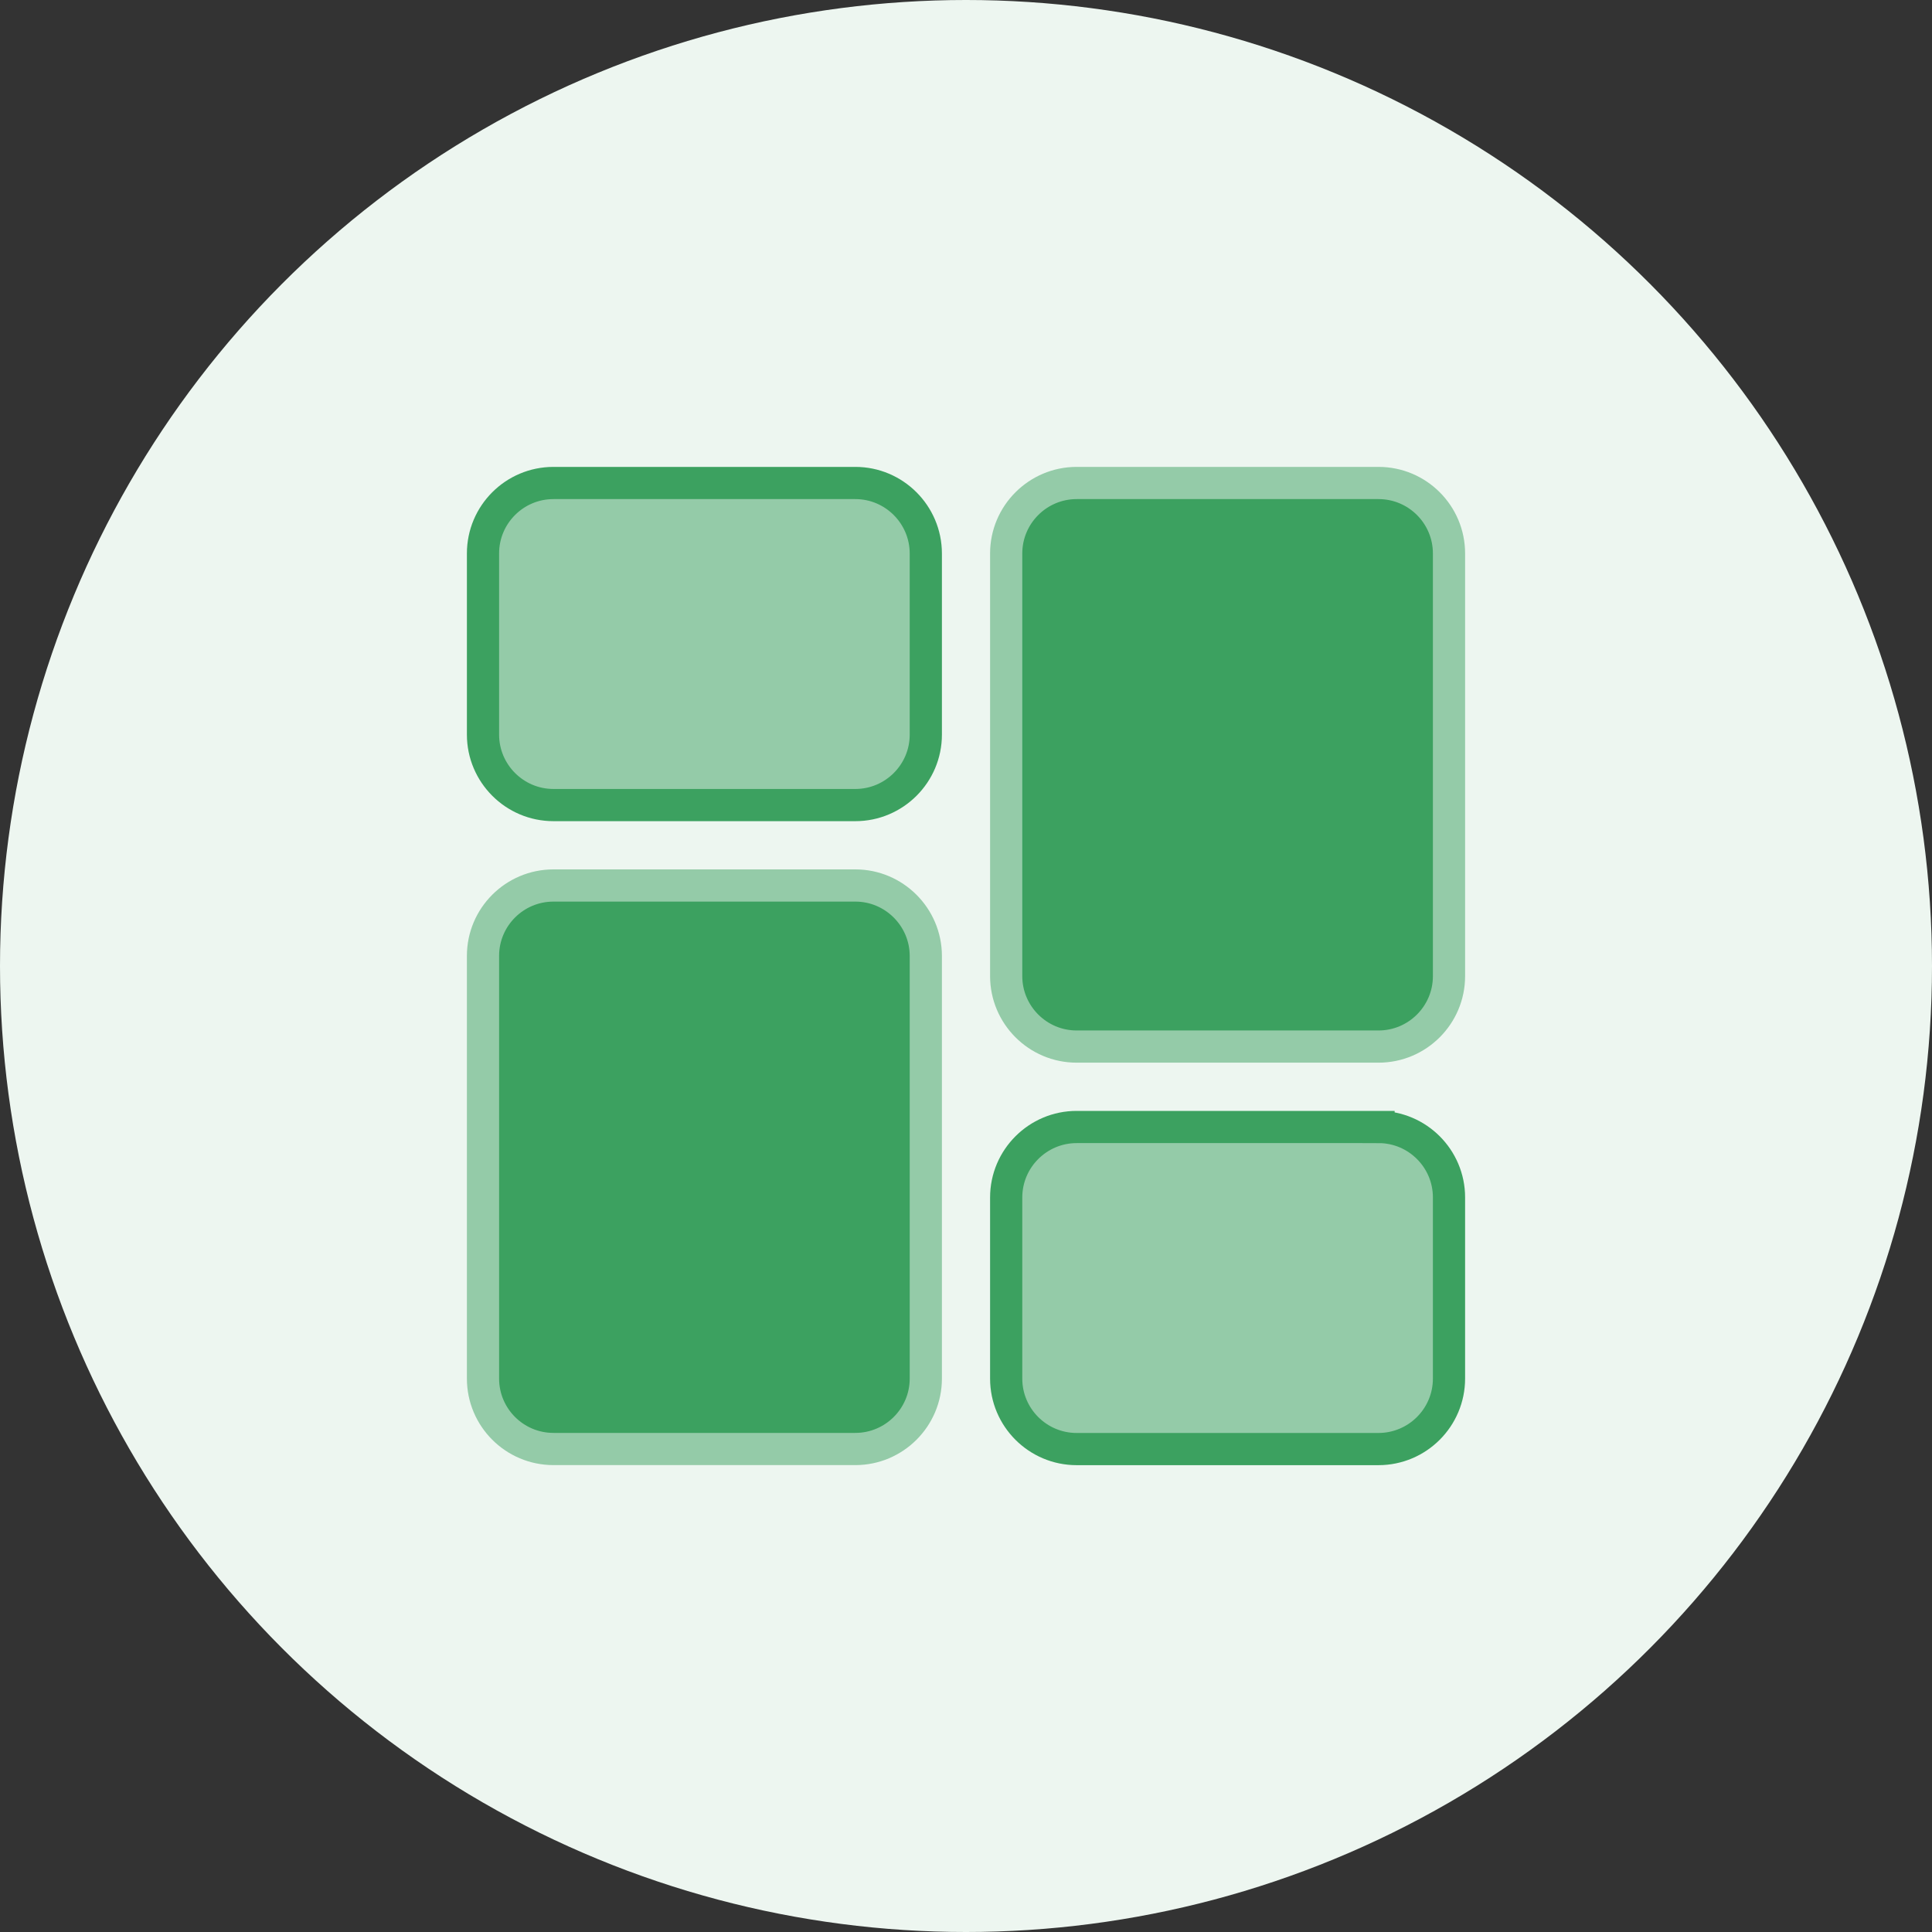 <svg xmlns="http://www.w3.org/2000/svg" width="30" height="30" viewBox="0 0 30 30">
    <rect x="0" y="0" width="30" height="30" fill="#333333" stroke="none"/>
    <g fill="none" fill-rule="evenodd">
        <circle cx="15" cy="15" r="15" fill="#EDF6F0"/>
        <g stroke-width=".5">
            <path fill="#94CBA8" stroke="#3CA160" d="M13.282 7.5H8.594C7.99 7.5 7.5 7.99 7.5 8.594v2.813c0 .602.49 1.094 1.094 1.094h4.688c.602 0 1.094-.49 1.094-1.094V8.594c-.001-.604-.492-1.094-1.094-1.094z"/>
            <path fill="#3CA160" fill-rule="nonzero" stroke="#94CBA8" d="M13.282 13.75H8.594c-.604 0-1.094.49-1.094 1.093v6.563c0 .604.49 1.094 1.094 1.094h4.688c.602 0 1.094-.49 1.094-1.094v-6.563c-.001-.602-.492-1.093-1.094-1.093z"/>
            <path fill="#94CBA8" stroke="#3CA160" d="M21.406 17.5h-4.688c-.602 0-1.094.49-1.094 1.094v2.813c0 .603.49 1.094 1.094 1.094h4.688c.604-.001 1.094-.491 1.094-1.095v-2.813c0-.602-.49-1.093-1.094-1.093z"/>
            <path fill="#3CA160" fill-rule="nonzero" stroke="#94CBA8" d="M21.406 7.5h-4.688c-.602 0-1.094.49-1.094 1.094v6.563c0 .602.49 1.094 1.094 1.094h4.688c.603 0 1.094-.49 1.094-1.094V8.594c0-.604-.49-1.094-1.094-1.094z"/>
        </g>
    </g>
</svg>
